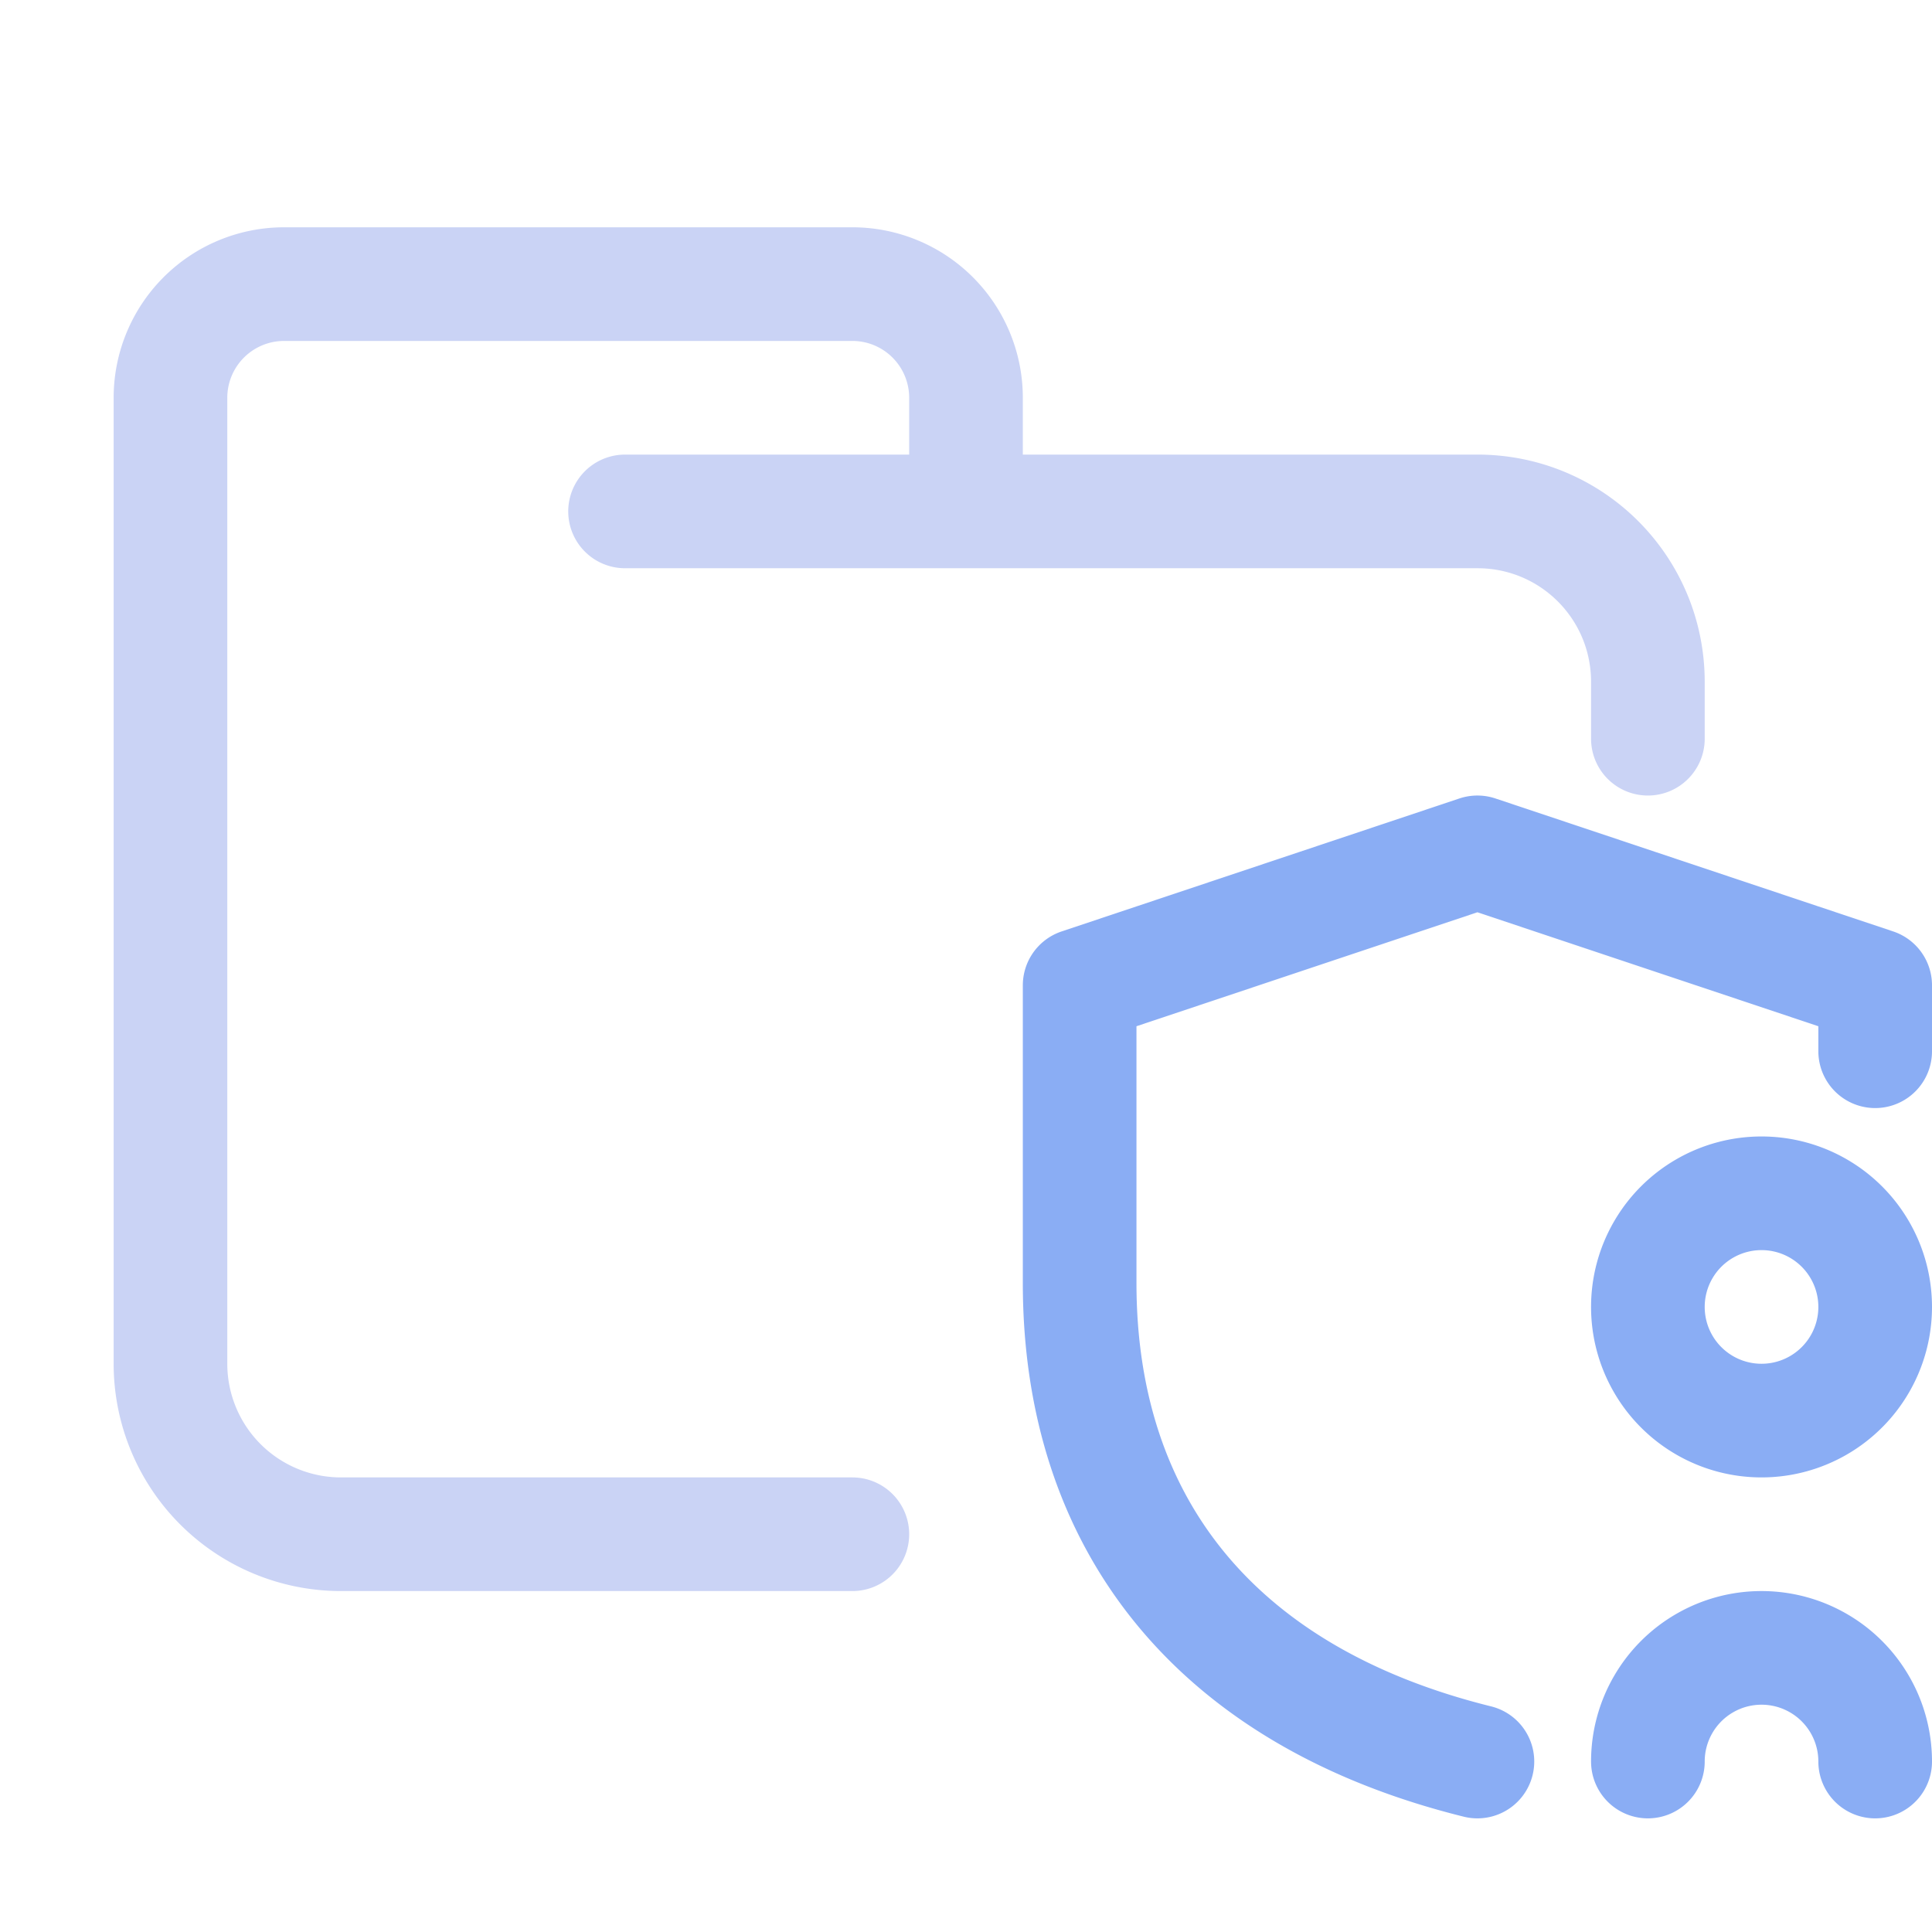 <?xml version='1.0' encoding='UTF-8'?>
<svg xmlns="http://www.w3.org/2000/svg" viewBox="-1 0 17 17">
  <g fill="none" stroke-linecap="round" stroke-linejoin="round">
    <path stroke="#cad3f5" d="M4.5 4.5H12c.83 0 1.5.67 1.5 1.5v.5m-7 7H2A1.5 1.5 0 01.5 12V3.5a1 1 0 011-1h5a1 1 0 011 1v1"/>
    <path stroke="#8aadf4" d="M15.5 9.25v-.58L12 7.5 8.5 8.67v2.62c0 2.12 1.2 3.64 3.5 4.21m2.5-3a1 1 0 100-2 1 1 0 000 2m1 3a1 1 0 10-2 0"/>
  </g>
</svg>
